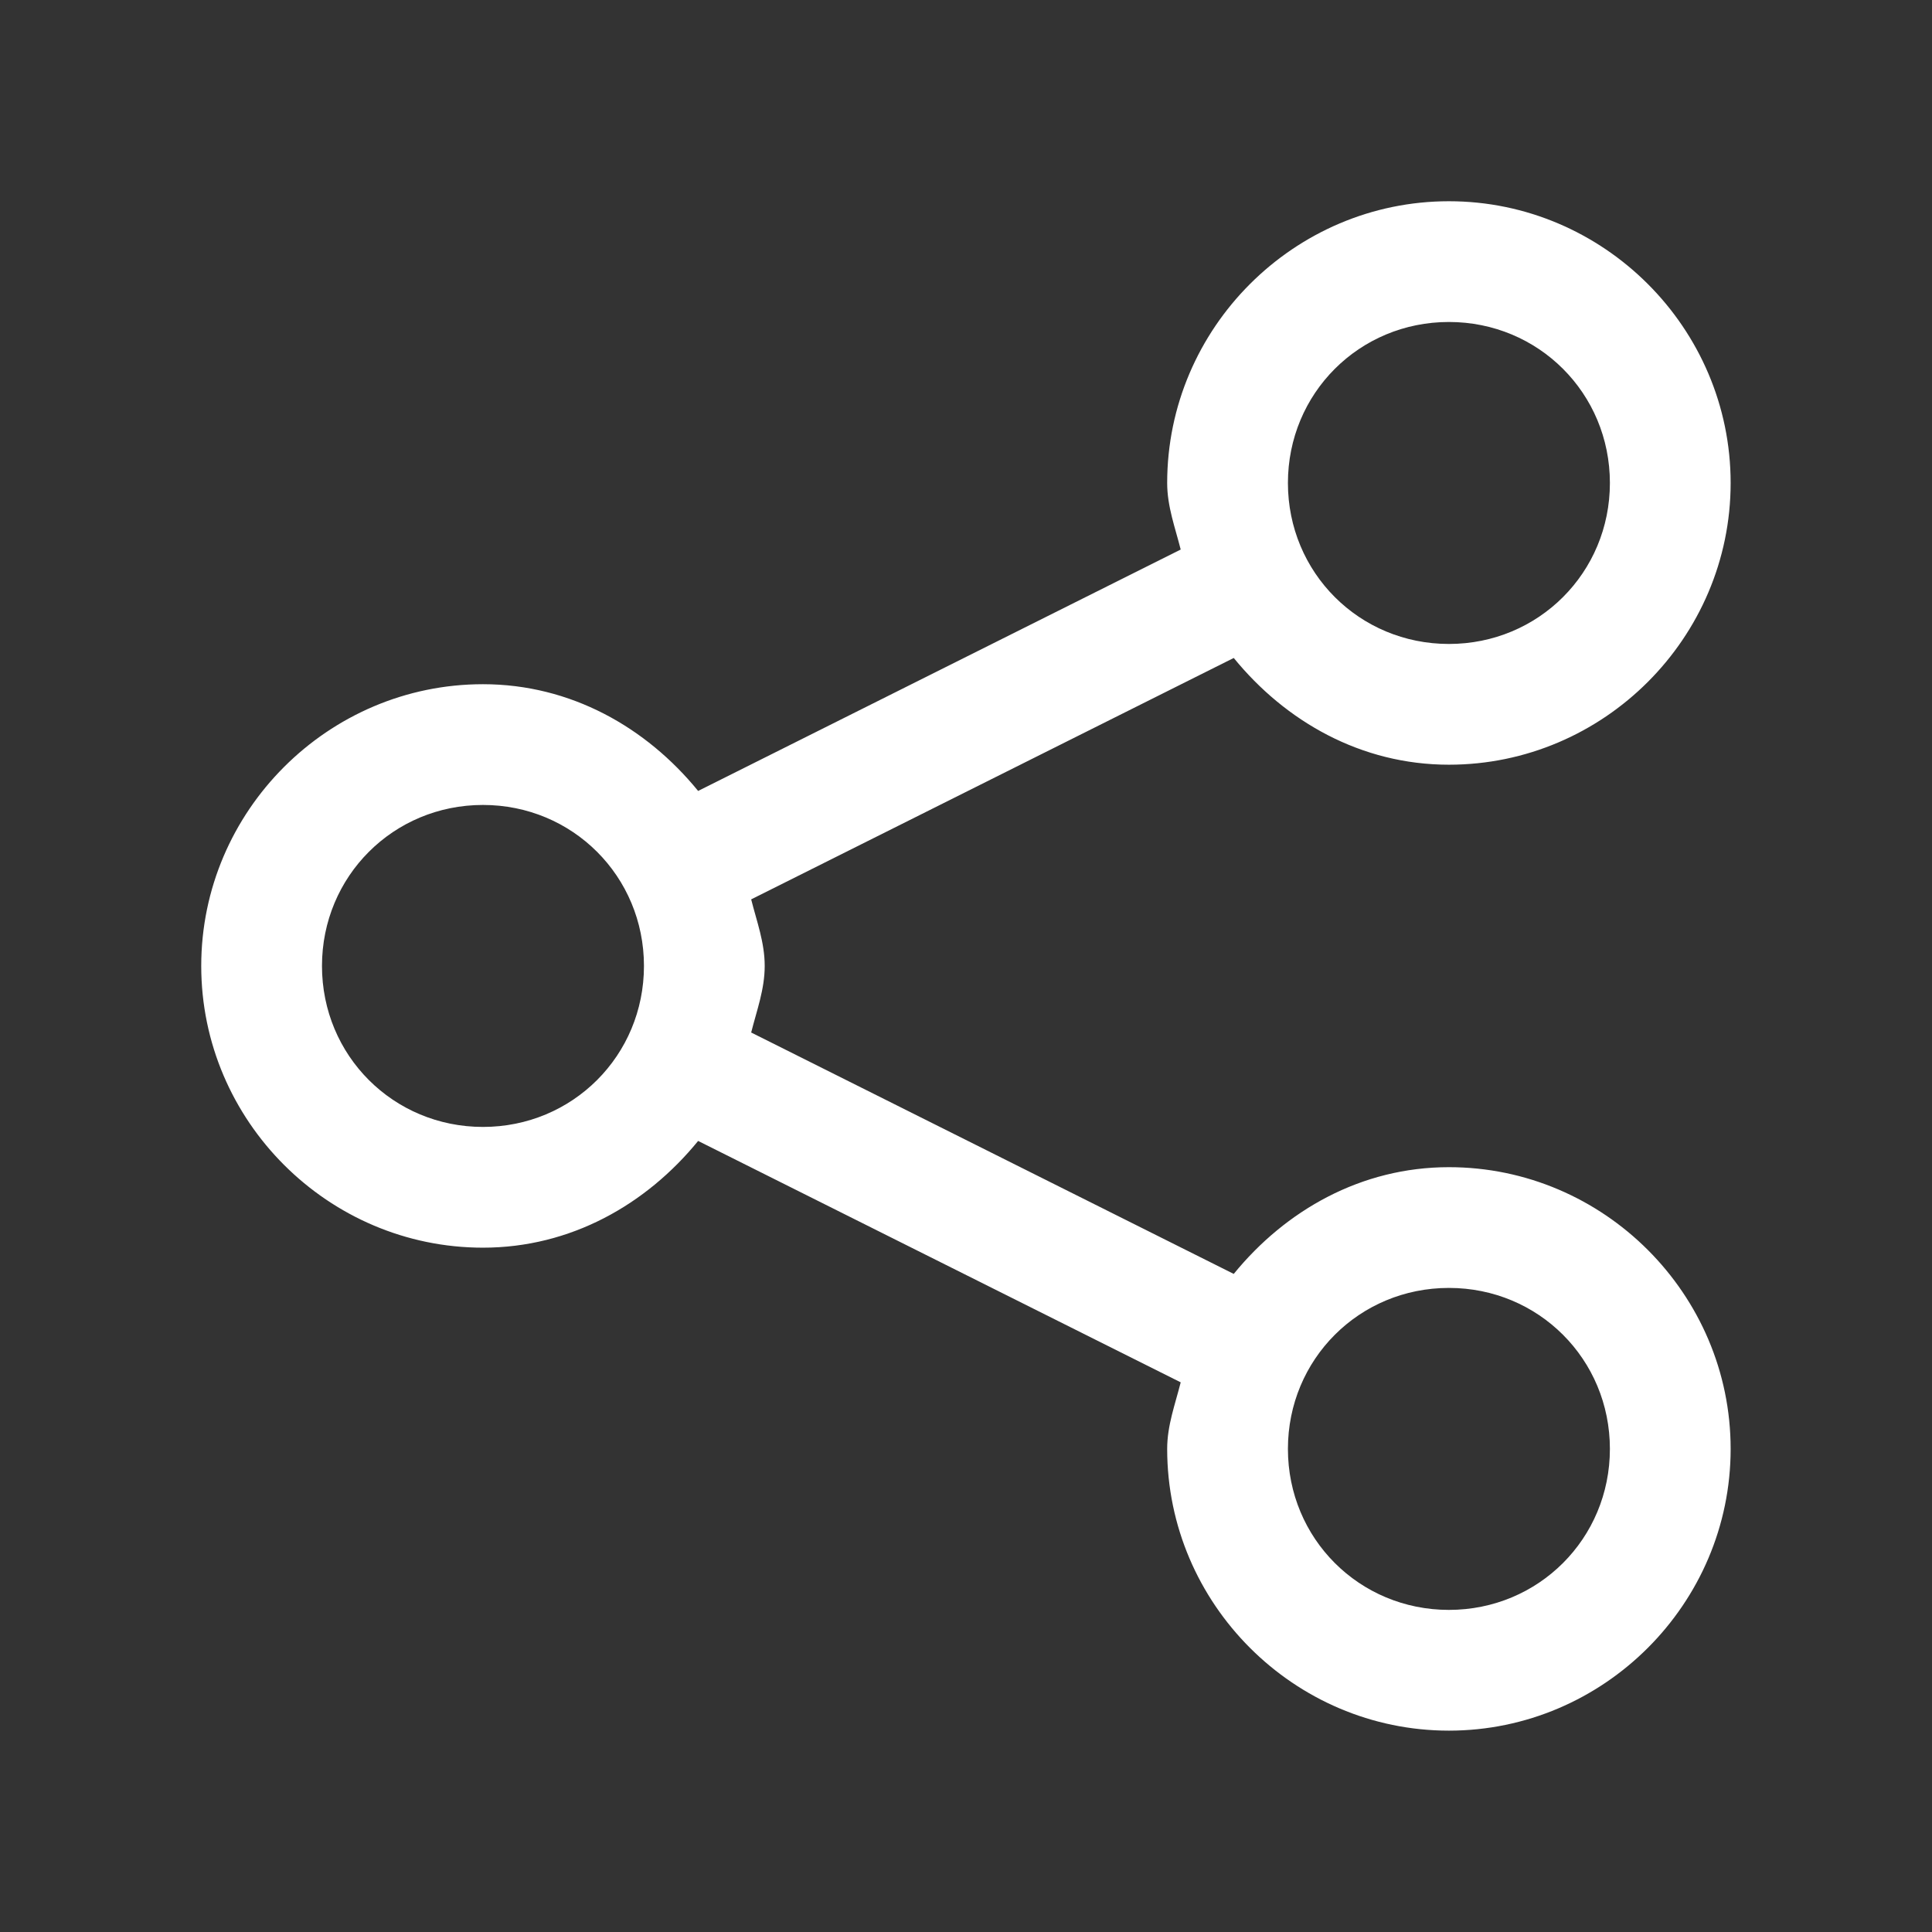 <svg xmlns="http://www.w3.org/2000/svg" xmlns:xlink="http://www.w3.org/1999/xlink" viewBox="0,0,256,256" width="48px" height="48px"><rect x="0" y="0" width="256" height="256" fill="#333333" stroke="none"/><g fill="#ffffff" fill-rule="nonzero" stroke="none" stroke-width="1" stroke-linecap="butt" stroke-linejoin="miter" stroke-miterlimit="10" stroke-dasharray="" stroke-dashoffset="0" font-family="none" font-weight="none" font-size="none" text-anchor="none" style="mix-blend-mode: normal"><g transform="scale(5.333,5.333)"><path d="M36,5c-3.848,0 -7,3.152 -7,7c0,0.586 0.199,1.109 0.336,1.654l-11.99,5.998c-1.287,-1.578 -3.164,-2.652 -5.346,-2.652c-3.848,0 -7,3.152 -7,7c0,3.848 3.152,7 7,7c2.182,0 4.059,-1.074 5.346,-2.652l11.99,5.998c-0.137,0.545 -0.336,1.069 -0.336,1.654c0,3.848 3.152,7 7,7c3.848,0 7,-3.152 7,-7c0,-3.848 -3.152,-7 -7,-7c-2.182,0 -4.059,1.074 -5.346,2.652l-11.99,-5.998c0.137,-0.545 0.336,-1.069 0.336,-1.654c0,-0.586 -0.199,-1.109 -0.336,-1.654l11.99,-5.998c1.287,1.578 3.164,2.652 5.346,2.652c3.848,0 7,-3.152 7,-7c0,-3.848 -3.152,-7 -7,-7zM36,8c2.227,0 4,1.773 4,4c0,2.227 -1.773,4 -4,4c-2.227,0 -4,-1.773 -4,-4c0,-2.227 1.773,-4 4,-4zM12,20c2.227,0 4,1.773 4,4c0,2.227 -1.773,4 -4,4c-2.227,0 -4,-1.773 -4,-4c0,-2.227 1.773,-4 4,-4zM36,32c2.227,0 4,1.773 4,4c0,2.227 -1.773,4 -4,4c-2.227,0 -4,-1.773 -4,-4c0,-2.227 1.773,-4 4,-4z"></path></g></g></svg>